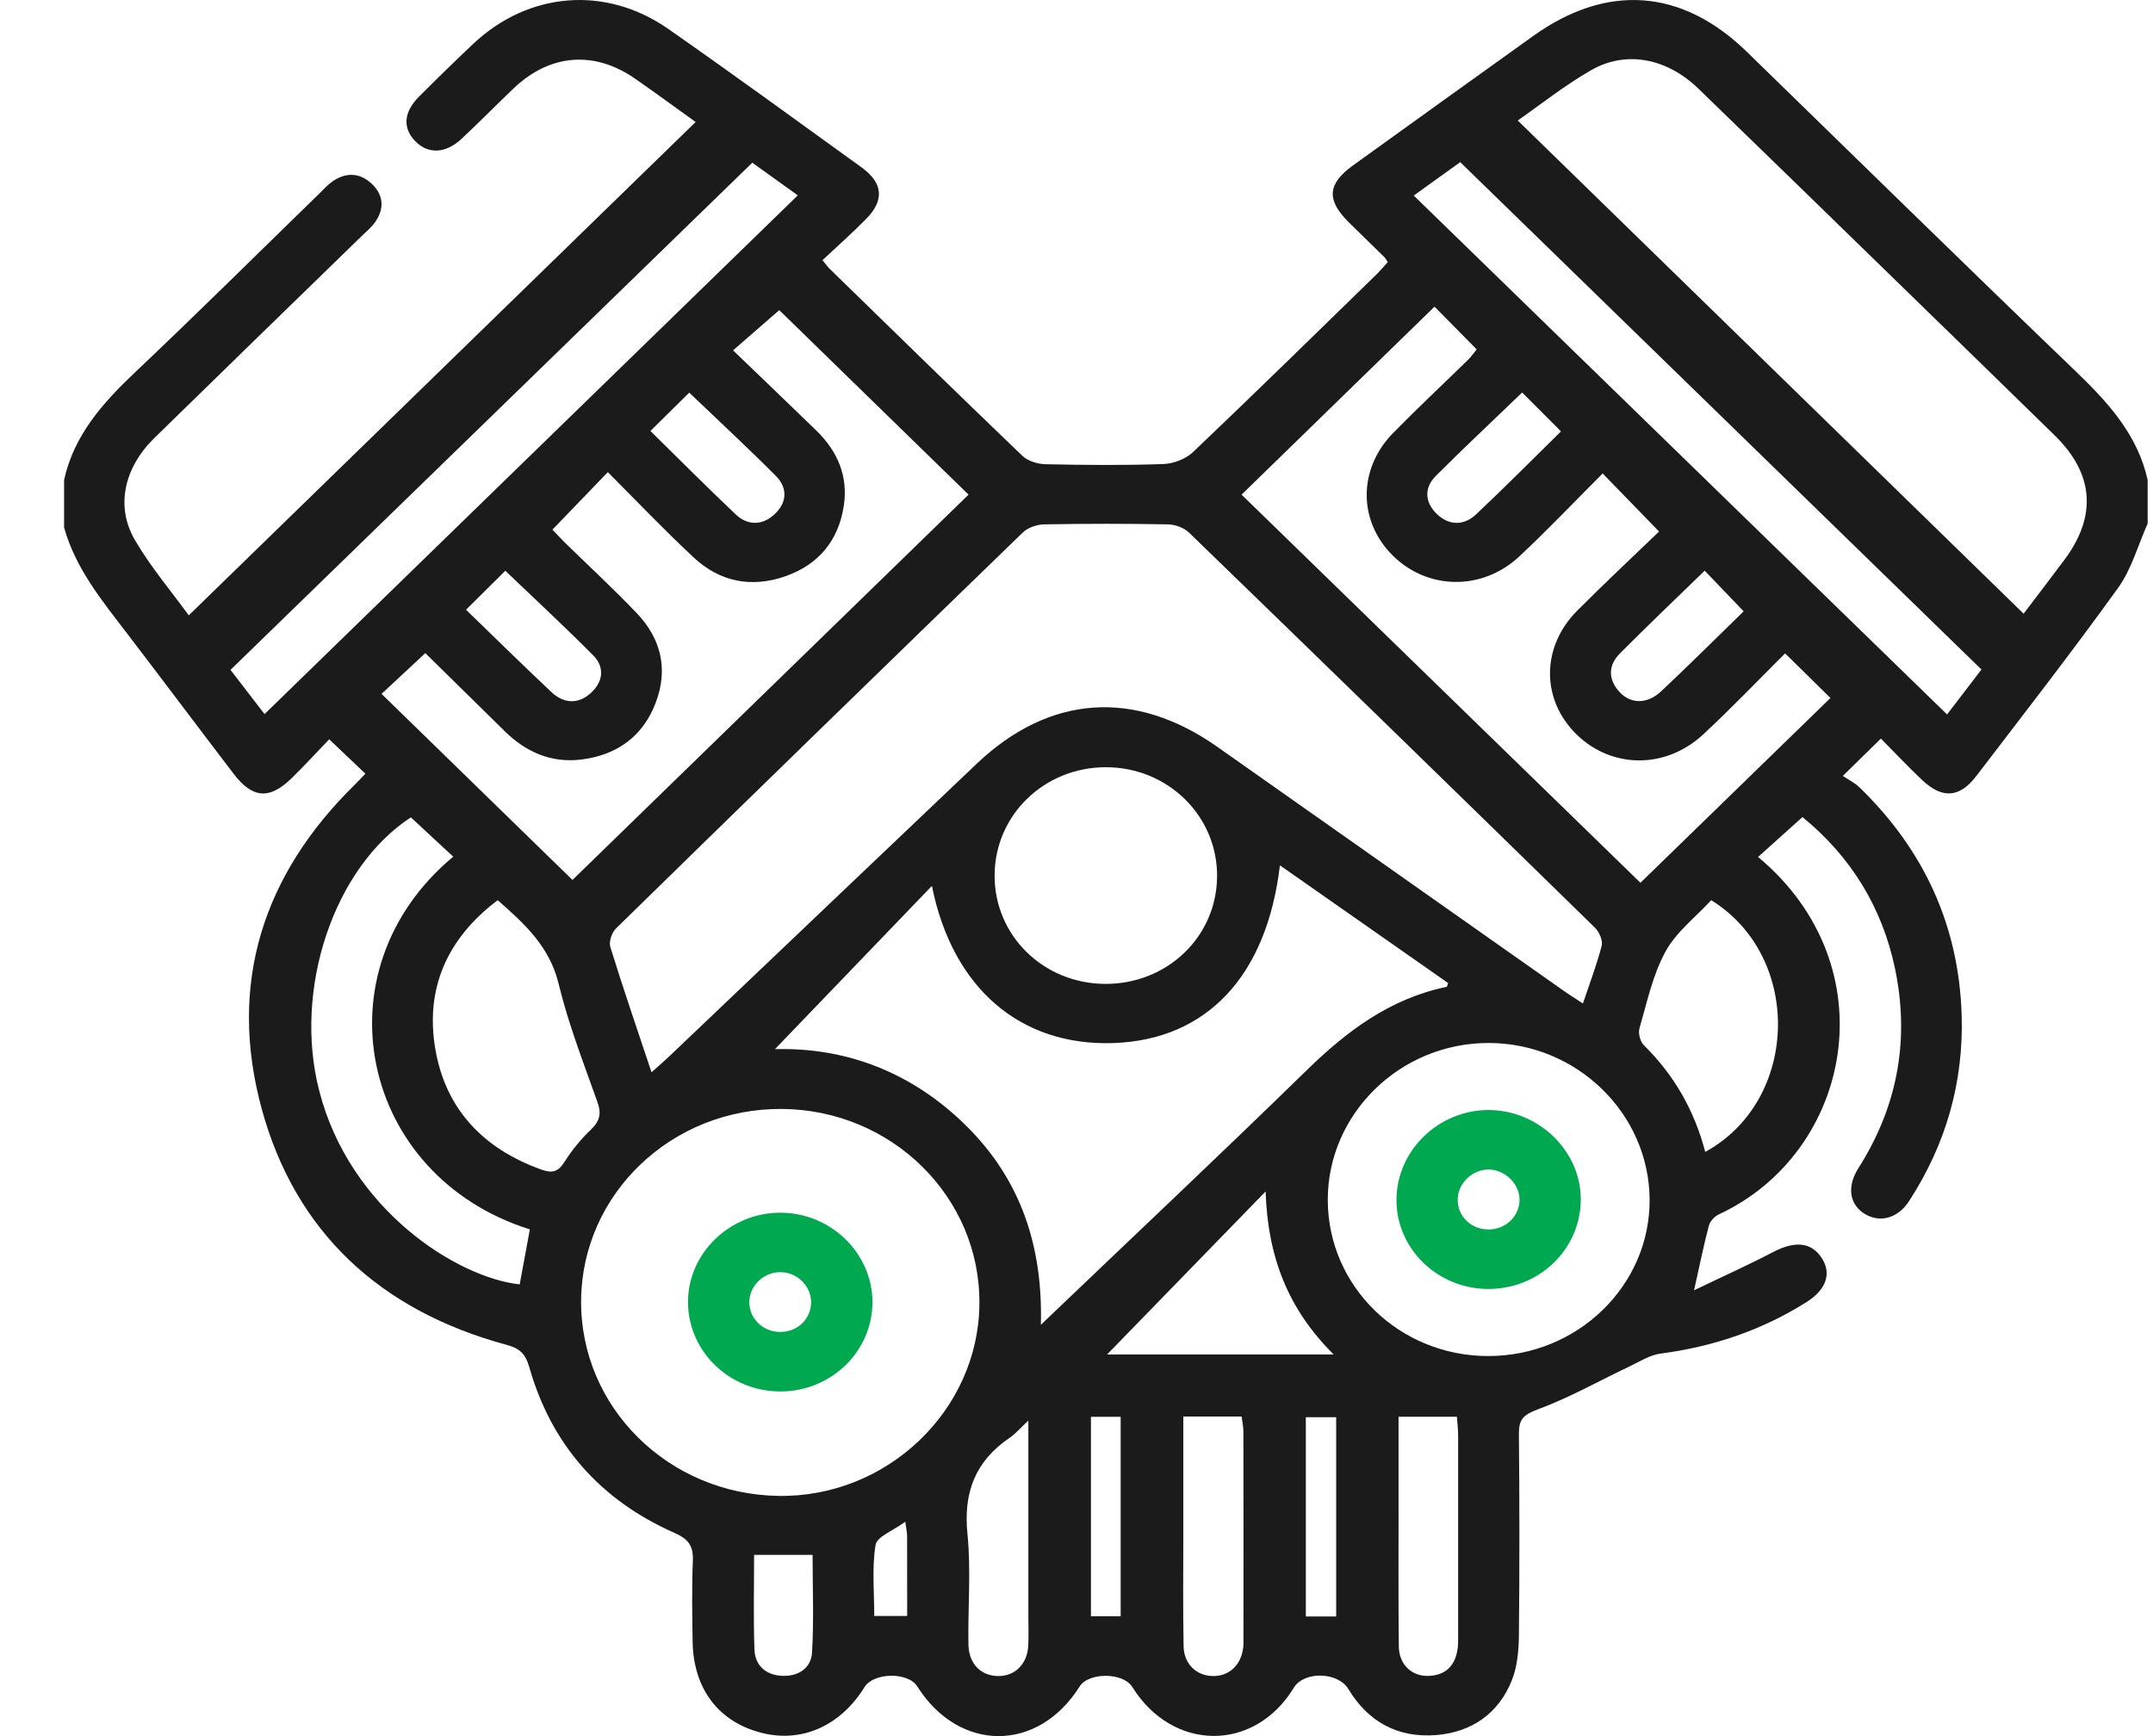 <svg width="31" height="25" viewBox="0 0 31 25" fill="none" xmlns="http://www.w3.org/2000/svg">
<path d="M29.899 5.358C28.307 3.829 26.732 2.283 25.151 0.745C24.217 -0.164 23.137 -0.243 22.073 0.52C21.209 1.14 20.344 1.759 19.481 2.382C19.111 2.65 19.096 2.879 19.421 3.202C19.592 3.371 19.766 3.538 19.938 3.708C19.95 3.721 19.958 3.739 19.981 3.775C19.928 3.832 19.876 3.896 19.816 3.955C18.939 4.809 18.066 5.665 17.179 6.509C17.076 6.607 16.899 6.677 16.754 6.682C16.189 6.702 15.622 6.697 15.056 6.685C14.942 6.682 14.801 6.64 14.723 6.566C13.791 5.673 12.868 4.769 11.944 3.869C11.917 3.842 11.896 3.811 11.843 3.746C12.054 3.548 12.269 3.358 12.47 3.154C12.737 2.884 12.716 2.635 12.405 2.41C11.48 1.742 10.558 1.07 9.623 0.417C8.721 -0.212 7.613 -0.12 6.814 0.631C6.548 0.882 6.286 1.138 6.028 1.397C5.812 1.615 5.797 1.844 5.975 2.029C6.16 2.223 6.415 2.215 6.646 1.999C6.899 1.762 7.142 1.515 7.393 1.275C7.915 0.776 8.553 0.723 9.143 1.132C9.443 1.34 9.737 1.557 10.016 1.757C7.579 4.128 5.16 6.484 2.718 8.861C2.467 8.516 2.174 8.17 1.948 7.786C1.659 7.3 1.782 6.738 2.226 6.304C3.217 5.334 4.213 4.368 5.207 3.4C5.276 3.333 5.353 3.27 5.406 3.192C5.536 3.001 5.523 2.809 5.354 2.648C5.186 2.488 4.989 2.477 4.795 2.607C4.724 2.655 4.665 2.721 4.603 2.782C3.719 3.642 2.844 4.511 1.948 5.358C1.478 5.803 1.064 6.268 0.923 6.911V7.596C1.087 8.186 1.471 8.653 1.837 9.131C2.35 9.802 2.856 10.478 3.368 11.148C3.635 11.496 3.878 11.516 4.191 11.214C4.383 11.027 4.563 10.83 4.74 10.646C4.933 10.829 5.091 10.979 5.261 11.141C5.221 11.182 5.171 11.238 5.118 11.29C3.774 12.603 3.282 14.178 3.767 15.963C4.25 17.736 5.467 18.87 7.288 19.364C7.483 19.416 7.565 19.493 7.621 19.687C7.935 20.794 8.636 21.599 9.712 22.074C9.916 22.164 9.985 22.265 9.976 22.475C9.96 22.865 9.967 23.255 9.973 23.645C9.985 24.322 10.349 24.798 10.969 24.954C11.546 25.1 12.103 24.852 12.448 24.294C12.58 24.082 13.075 24.074 13.207 24.284C13.809 25.237 14.945 25.239 15.544 24.287C15.675 24.078 16.172 24.081 16.303 24.292C16.886 25.227 18.061 25.234 18.628 24.305C18.775 24.061 19.264 24.073 19.415 24.323C19.699 24.792 20.122 25.029 20.68 24.985C21.2 24.942 21.58 24.668 21.769 24.195C21.847 23.998 21.867 23.769 21.87 23.554C21.88 22.584 21.879 21.614 21.87 20.645C21.869 20.444 21.929 20.374 22.137 20.297C22.596 20.128 23.025 19.884 23.468 19.674C23.612 19.605 23.756 19.512 23.908 19.492C24.665 19.393 25.367 19.156 26.008 18.752C26.299 18.57 26.377 18.333 26.226 18.109C26.076 17.884 25.841 17.868 25.531 18.029C25.176 18.215 24.808 18.38 24.392 18.58C24.475 18.209 24.532 17.926 24.606 17.646C24.623 17.584 24.689 17.515 24.749 17.487C26.667 16.595 27.205 13.918 25.314 12.34C25.522 12.153 25.728 11.968 25.953 11.766C26.644 12.329 27.1 13.062 27.285 13.946C27.494 14.944 27.333 15.891 26.791 16.769C26.77 16.802 26.749 16.834 26.731 16.867C26.592 17.122 26.643 17.362 26.863 17.488C27.078 17.61 27.33 17.54 27.487 17.297C28.018 16.48 28.274 15.588 28.245 14.62C28.206 13.334 27.706 12.242 26.773 11.337C26.705 11.271 26.615 11.228 26.534 11.173C26.739 10.971 26.894 10.819 27.082 10.636C27.28 10.836 27.47 11.037 27.671 11.228C27.962 11.506 28.213 11.492 28.455 11.176C29.142 10.277 29.837 9.383 30.498 8.465C30.693 8.193 30.784 7.85 30.923 7.539V6.911C30.781 6.269 30.364 5.806 29.899 5.358ZM14.729 7.666C14.801 7.597 14.931 7.553 15.035 7.551C15.63 7.54 16.226 7.54 16.82 7.551C16.924 7.553 17.052 7.602 17.124 7.673C19.075 9.563 21.021 11.458 22.963 13.357C23.026 13.418 23.081 13.542 23.062 13.619C22.992 13.891 22.89 14.156 22.792 14.45C22.678 14.375 22.59 14.321 22.506 14.261C20.846 13.093 19.187 11.922 17.527 10.754C16.339 9.918 15.11 10.004 14.063 10.998C12.59 12.398 11.118 13.801 9.646 15.202C9.571 15.274 9.491 15.342 9.381 15.441C9.171 14.811 8.97 14.226 8.788 13.637C8.764 13.561 8.809 13.43 8.869 13.37C10.817 11.464 12.771 9.563 14.729 7.666ZM17.524 12.629C17.514 13.495 16.802 14.173 15.91 14.168C15.021 14.162 14.317 13.47 14.321 12.604C14.324 11.739 15.033 11.049 15.921 11.048C16.818 11.047 17.535 11.754 17.524 12.629ZM13.946 7.123C12.062 8.956 10.139 10.827 8.243 12.671C7.351 11.801 6.424 10.898 5.494 9.992C5.66 9.838 5.874 9.638 6.124 9.405C6.488 9.763 6.878 10.145 7.265 10.527C7.571 10.829 7.935 10.991 8.371 10.937C8.888 10.873 9.259 10.6 9.441 10.12C9.624 9.639 9.521 9.198 9.166 8.827C8.834 8.479 8.479 8.151 8.135 7.815C8.068 7.748 8.004 7.678 7.954 7.627C8.225 7.345 8.471 7.091 8.752 6.799C9.167 7.215 9.564 7.632 9.985 8.025C10.361 8.377 10.817 8.471 11.312 8.297C11.796 8.126 12.074 7.775 12.149 7.286C12.215 6.863 12.063 6.501 11.755 6.201C11.362 5.819 10.965 5.44 10.555 5.045C10.798 4.834 11.02 4.64 11.22 4.466C12.111 5.334 13.039 6.239 13.946 7.123ZM6.71 8.78C6.917 8.576 7.093 8.4 7.276 8.219C7.703 8.628 8.132 9.025 8.542 9.438C8.708 9.605 8.685 9.812 8.515 9.972C8.334 10.143 8.122 10.137 7.942 9.968C7.529 9.58 7.127 9.183 6.71 8.78ZM9.365 6.206C9.555 6.019 9.738 5.838 9.924 5.654C10.345 6.057 10.767 6.447 11.172 6.854C11.347 7.031 11.331 7.243 11.147 7.41C10.974 7.568 10.765 7.569 10.595 7.409C10.178 7.014 9.772 6.606 9.365 6.206ZM3.809 10.283C3.656 10.084 3.478 9.853 3.319 9.646C5.826 7.209 8.317 4.787 10.832 2.343C11.041 2.492 11.276 2.661 11.487 2.813C8.931 5.301 6.378 7.783 3.809 10.283ZM7.483 18.495C6.59 18.4 5.035 17.425 4.595 15.702C4.221 14.245 4.805 12.495 5.916 11.77C6.12 11.96 6.323 12.147 6.526 12.336C4.551 13.98 5.186 16.935 7.629 17.703C7.578 17.977 7.531 18.237 7.483 18.495ZM7.792 16.841C6.955 16.54 6.418 15.969 6.27 15.117C6.117 14.243 6.432 13.516 7.166 12.963C7.557 13.304 7.916 13.636 8.044 14.169C8.184 14.747 8.403 15.308 8.603 15.872C8.663 16.041 8.634 16.146 8.506 16.269C8.361 16.407 8.232 16.567 8.125 16.735C8.035 16.878 7.947 16.897 7.792 16.841ZM11.692 23.799C11.678 24.02 11.495 24.144 11.258 24.132C11.021 24.119 10.871 23.979 10.863 23.753C10.847 23.31 10.858 22.867 10.858 22.39H11.7C11.7 22.858 11.72 23.33 11.692 23.799ZM12.588 23.27C12.588 22.922 12.553 22.577 12.607 22.246C12.627 22.127 12.862 22.041 13.035 21.913C13.05 22.027 13.061 22.072 13.061 22.116C13.062 22.494 13.062 22.872 13.062 23.27H12.588ZM11.209 21.541C9.621 21.517 8.355 20.262 8.367 18.727C8.379 17.191 9.674 15.956 11.26 15.969C12.842 15.981 14.117 17.239 14.102 18.777C14.089 20.308 12.773 21.566 11.209 21.541ZM14.805 23.703C14.789 23.969 14.608 24.141 14.364 24.135C14.121 24.129 13.949 23.957 13.944 23.681C13.935 23.15 13.983 22.615 13.93 22.09C13.87 21.497 14.038 21.043 14.539 20.703C14.618 20.65 14.681 20.574 14.807 20.456V23.277C14.807 23.419 14.813 23.561 14.805 23.703ZM14.987 19.077C15.017 17.949 14.7 16.993 13.917 16.216C13.14 15.445 12.188 15.079 11.158 15.108C11.874 14.363 12.622 13.585 13.418 12.757C13.716 14.242 14.703 15.067 16.034 15.02C17.372 14.972 18.238 14.063 18.429 12.461C19.253 13.037 20.053 13.598 20.851 14.156C20.84 14.184 20.837 14.209 20.828 14.211C20.012 14.381 19.392 14.848 18.816 15.41C17.569 16.628 16.299 17.822 14.987 19.077ZM16.136 23.274H15.708V20.402H16.136V23.274ZM17.9 23.729C17.868 23.982 17.693 24.141 17.458 24.135C17.225 24.129 17.047 23.961 17.042 23.706C17.032 23.165 17.038 22.623 17.038 22.081C17.038 21.531 17.038 20.98 17.038 20.398H17.878C17.888 20.478 17.903 20.549 17.903 20.621C17.905 21.61 17.905 22.599 17.904 23.586C17.904 23.634 17.906 23.682 17.9 23.729ZM15.941 19.504C16.656 18.769 17.408 17.995 18.223 17.157C18.253 18.101 18.547 18.854 19.203 19.504H15.941ZM19.239 23.277H18.802V20.408H19.239V23.277ZM20.986 23.751C20.95 23.991 20.81 24.129 20.557 24.133C20.323 24.137 20.144 23.964 20.141 23.712C20.133 23.066 20.138 22.421 20.137 21.776V20.401H20.977C20.984 20.494 20.995 20.586 20.995 20.678C20.996 21.636 20.995 22.595 20.995 23.553C20.995 23.619 20.996 23.686 20.986 23.751ZM21.427 19.527C20.151 19.526 19.124 18.529 19.118 17.286C19.113 16.04 20.162 15.015 21.439 15.019C22.704 15.023 23.742 16.033 23.752 17.269C23.762 18.511 22.713 19.529 21.427 19.527ZM24.553 16.587C24.395 15.988 24.105 15.48 23.669 15.051C23.616 14.998 23.585 14.879 23.606 14.807C23.715 14.433 23.796 14.04 23.981 13.702C24.135 13.42 24.418 13.204 24.639 12.963C25.96 13.779 25.908 15.848 24.553 16.587ZM23.62 12.712C21.701 10.845 19.777 8.973 17.877 7.123C18.789 6.234 19.718 5.328 20.655 4.416C20.84 4.604 21.042 4.809 21.262 5.031C21.228 5.073 21.186 5.133 21.135 5.184C20.777 5.534 20.411 5.876 20.06 6.234C19.55 6.752 19.554 7.508 20.057 8.003C20.557 8.496 21.34 8.511 21.873 8.015C22.288 7.628 22.678 7.215 23.076 6.818C23.356 7.106 23.607 7.364 23.888 7.654C23.52 8.009 23.105 8.396 22.707 8.796C22.207 9.3 22.19 10.024 22.649 10.523C23.151 11.068 23.963 11.098 24.527 10.573C24.936 10.192 25.321 9.789 25.703 9.409C25.939 9.64 26.152 9.851 26.356 10.051C25.466 10.916 24.542 11.816 23.62 12.712ZM21.917 5.652C22.103 5.84 22.285 6.021 22.476 6.212C22.075 6.606 21.671 7.014 21.253 7.407C21.072 7.576 20.856 7.569 20.68 7.393C20.514 7.227 20.506 7.022 20.671 6.856C21.077 6.449 21.497 6.057 21.917 5.652ZM24.545 8.218C24.733 8.415 24.91 8.599 25.106 8.803C24.717 9.182 24.322 9.575 23.917 9.956C23.719 10.141 23.481 10.14 23.32 9.966C23.151 9.782 23.153 9.581 23.328 9.406C23.727 9.005 24.136 8.615 24.545 8.218ZM28.035 10.288C25.472 7.794 22.921 5.311 20.356 2.816C20.57 2.663 20.81 2.49 21.025 2.335C23.527 4.771 26.017 7.194 28.53 9.641C28.365 9.857 28.192 10.084 28.035 10.288ZM29.724 8.062C29.524 8.33 29.32 8.596 29.137 8.837C26.713 6.472 24.298 4.118 21.853 1.735C22.175 1.512 22.523 1.233 22.906 1.013C23.41 0.721 23.999 0.836 24.454 1.276C25.43 2.22 26.401 3.168 27.374 4.115C28.112 4.834 28.851 5.552 29.587 6.272C30.15 6.824 30.195 7.431 29.724 8.062Z" fill="#1B1B1B"/>
<path d="M11.244 17.463C10.507 17.458 9.898 18.052 9.906 18.763C9.916 19.472 10.509 20.038 11.239 20.037C11.969 20.035 12.56 19.462 12.562 18.754C12.563 18.051 11.968 17.467 11.244 17.463ZM11.678 18.778C11.661 19.019 11.457 19.193 11.207 19.179C10.962 19.166 10.774 18.962 10.79 18.725C10.806 18.49 11.022 18.305 11.261 18.32C11.503 18.334 11.693 18.545 11.678 18.778Z" fill="#00A94F"/>
<path d="M21.431 15.984C20.71 15.986 20.112 16.567 20.107 17.272C20.102 17.977 20.692 18.556 21.421 18.561C22.151 18.567 22.745 18.006 22.761 17.295C22.776 16.588 22.163 15.984 21.431 15.984ZM21.42 17.704C21.171 17.698 20.981 17.503 20.989 17.263C20.997 17.03 21.21 16.834 21.446 16.841C21.683 16.85 21.886 17.06 21.879 17.288C21.871 17.526 21.668 17.71 21.42 17.704Z" fill="#00A94F"/>
</svg>
